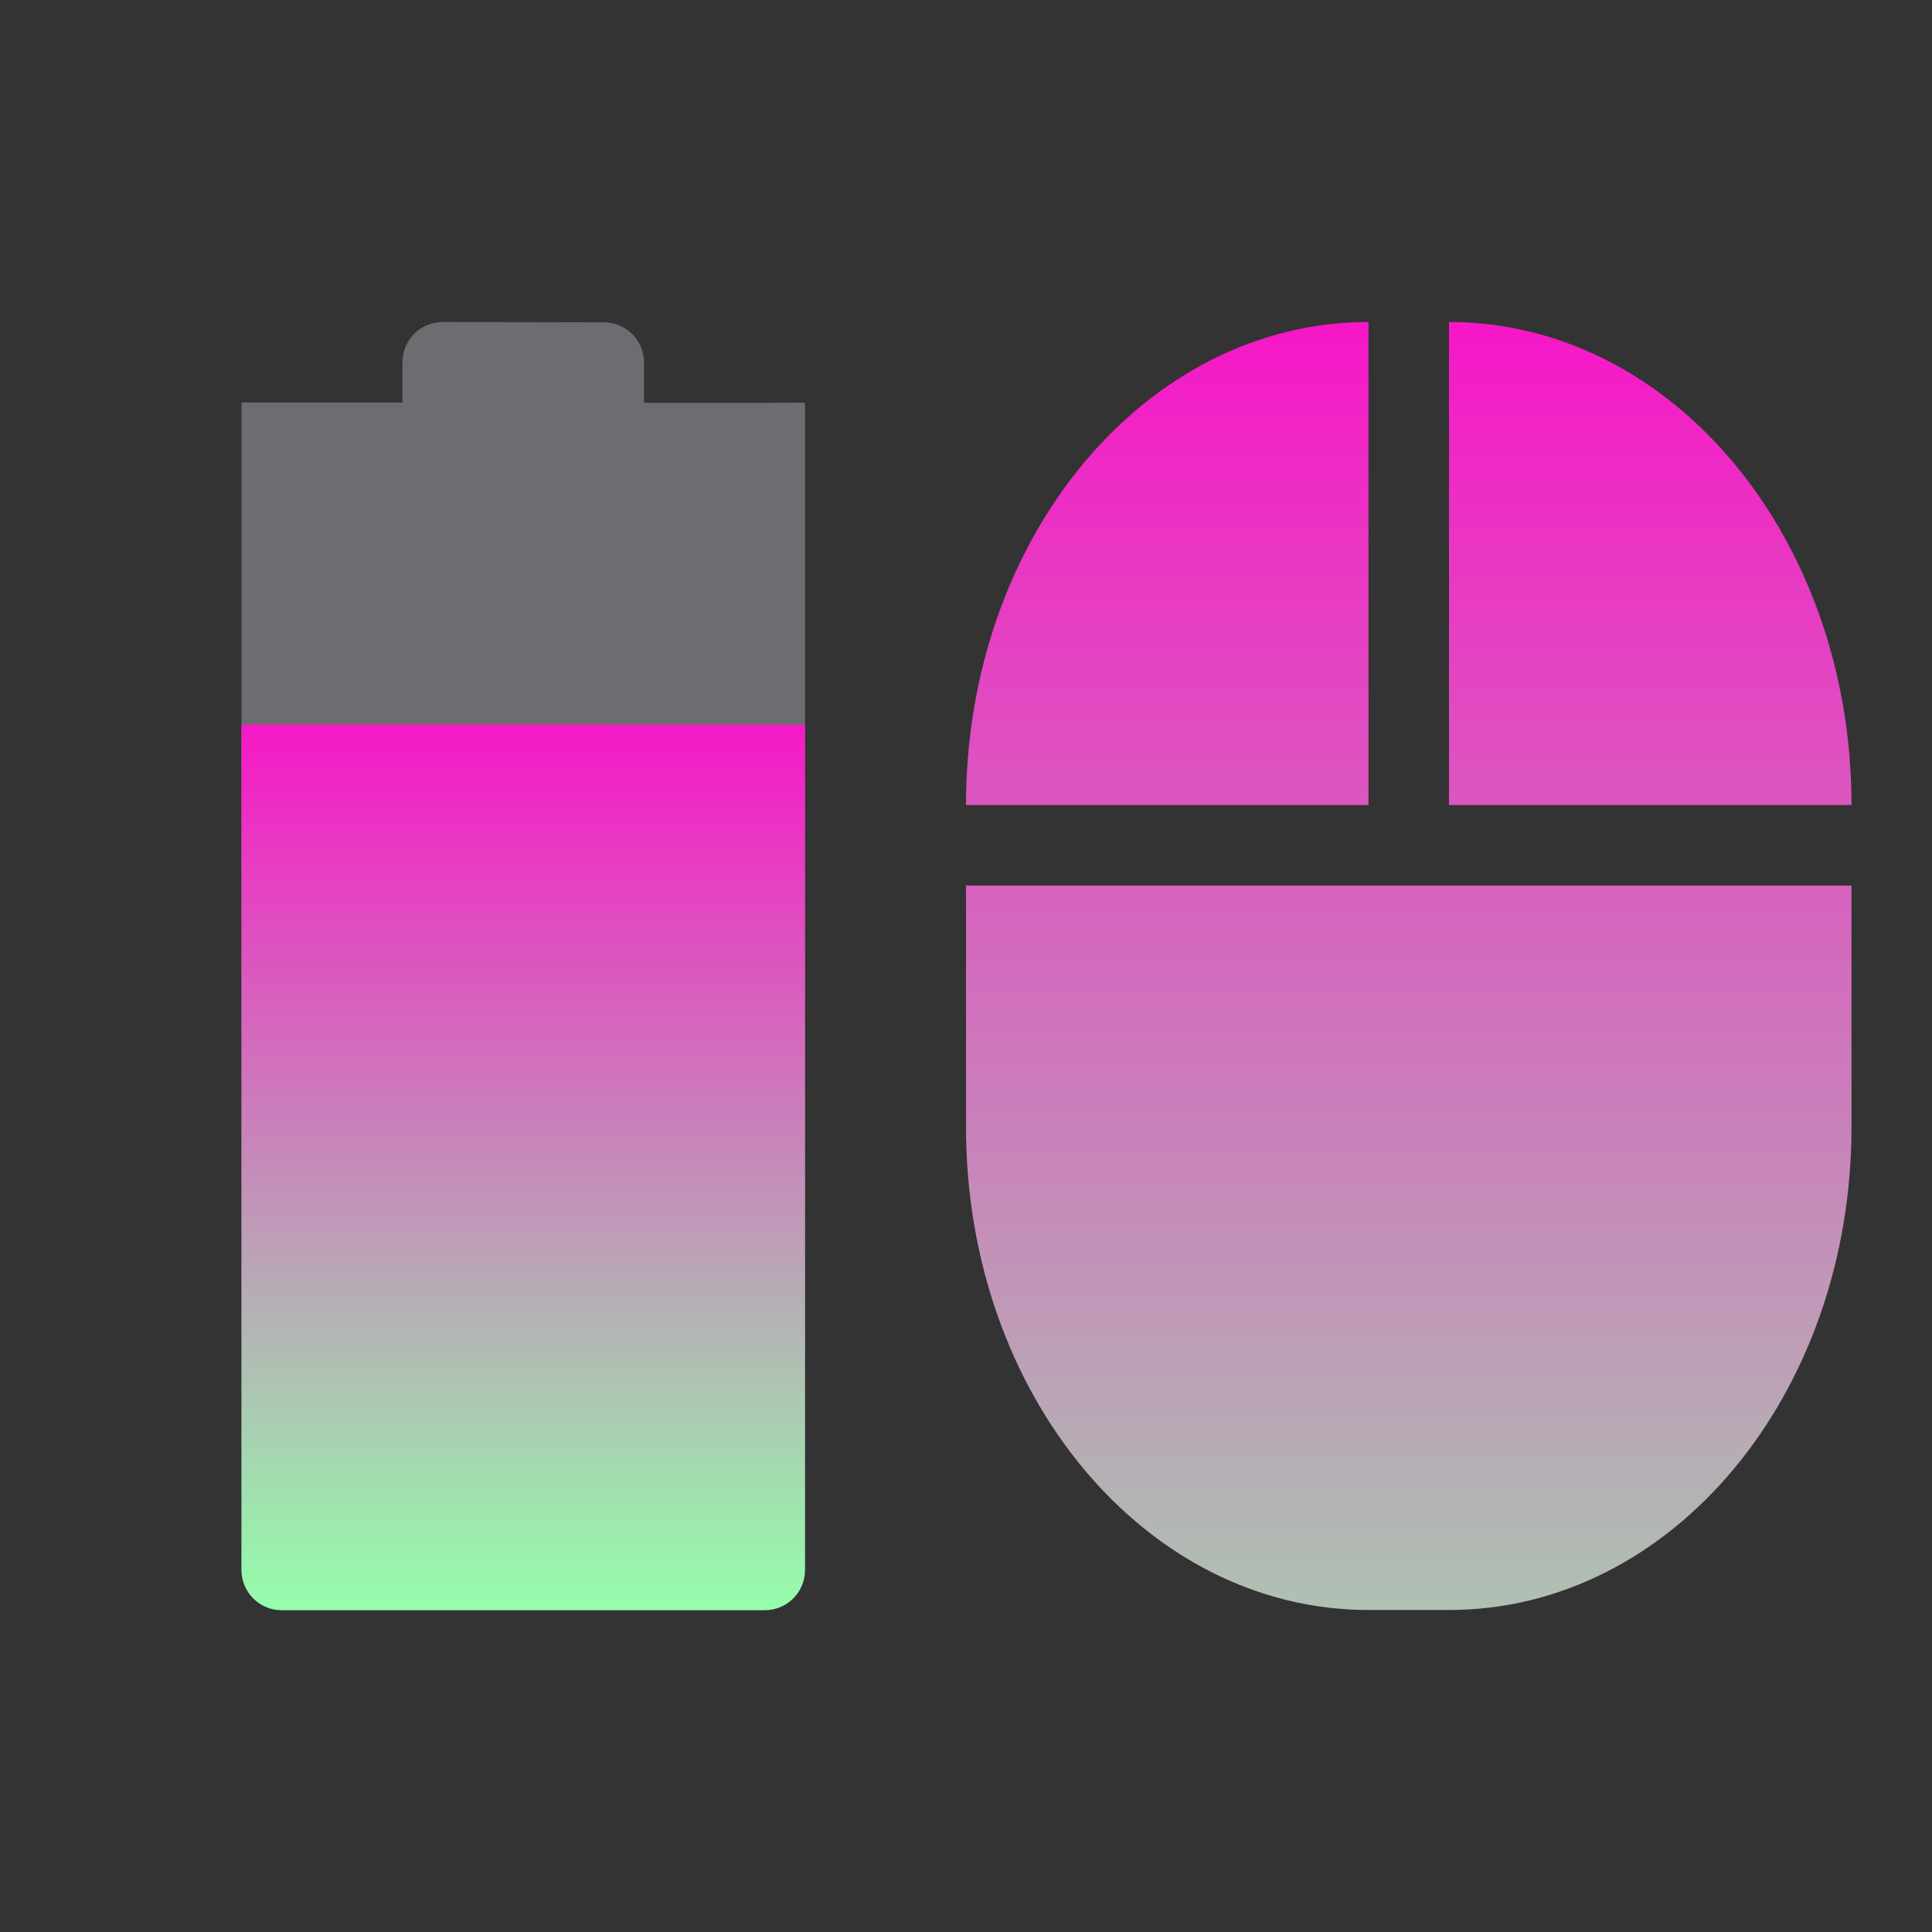 <svg xmlns="http://www.w3.org/2000/svg" width="24" height="24" version="1.1">
 <rect width="100%" height="100%" fill="#333333" stroke="none"/>
 <defs>
  <style id="current-color-scheme" type="text/css">
    .ColorScheme-Text { color: #d3dae3; } .ColorScheme-Highlight { color:#5294e2; }
  </style>
  <linearGradient id="90ssummer" x1="0%" x2="0%" y1="0%" y2="100%">
    <stop offset="0%" style="stop-color:#f618c7; stop-opacity:1"/>
    <stop offset="100%" style="stop-color:#94ffab; stop-opacity:1"/>
    <stop offset="0%" style="stop-color:#fbfd54; stop-opacity:1"/>
    <stop offset="100%" style="stop-color:#0f83ae; stop-opacity:1"/>
  </linearGradient>
 </defs>
 <g transform="translate(-56 -768.36)">
  <path fill="currentColor" opacity=".35" class="ColorScheme-Text" d="m61.5 772.36c-0.277 0-0.5 0.223-0.5 0.5v0.5h-2v-0l-0 14.502c0 0.277 0.223 0.5 0.5 0.5h6c0.277 0 0.5-0.223 0.5-0.5v-14.5l-0.5 0.002h-1.5v-0.5c0-0.277-0.223-0.5-0.5-0.5z"/>
  <path fill="url(#90ssummer)" class="ColorScheme-Text" d="m59 777.36-0 10.502c0 0.277 0.223 0.5 0.5 0.5h6c0.277 0 0.5-0.223 0.5-0.5v-10.5z"/>
  <path fill="url(#90ssummer)" class="ColorScheme-Text" d="m73 772.36c-2.77 0-5 2.676-5 6h5zm1 0v6h5c0-3.324-2.23-6-5-6zm-6 7v3c0 3.324 2.23 6 5 6h1c2.77 0 5-2.676 5-6v-3h-5z"/>
 </g>
</svg>
